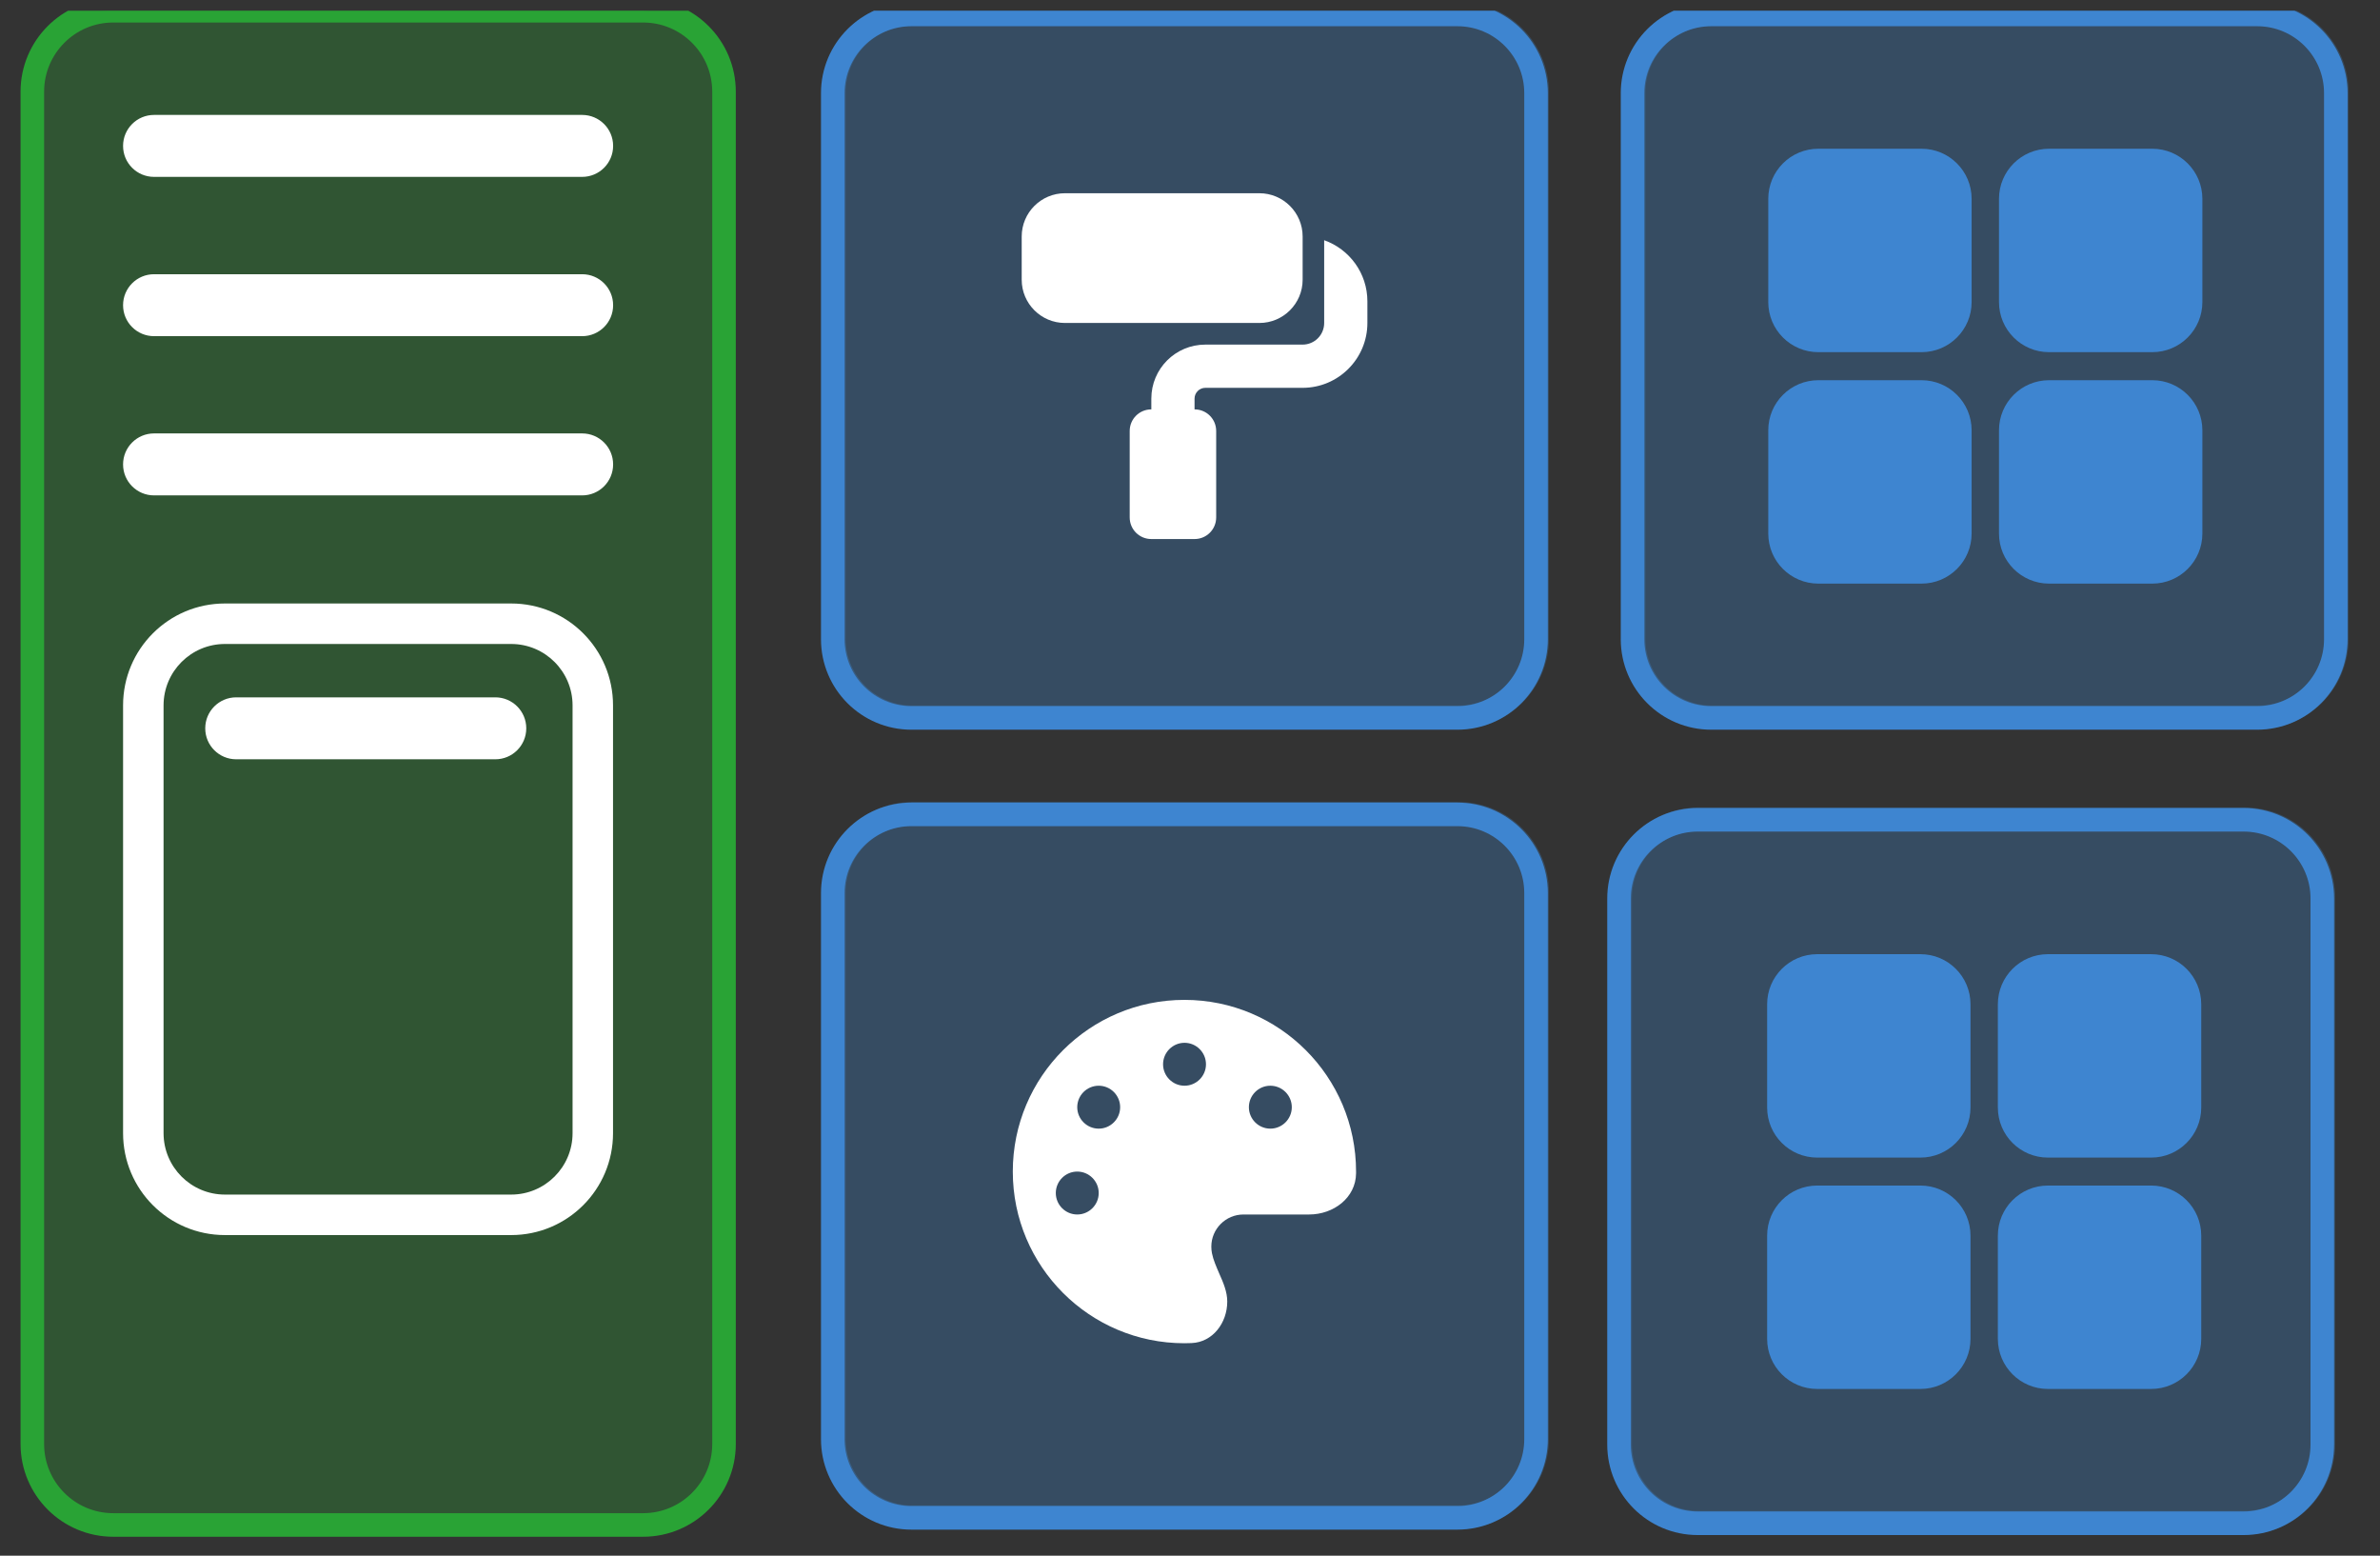 <svg width="101" height="66" viewBox="0 0 101 66" fill="none" xmlns="http://www.w3.org/2000/svg">
<rect x="0" y="0" width="101" height="66" fill="#333333" stroke="none"/>
<g clip-path="url(#clip0_6924_3650)">
<path opacity="0.3" d="M65.233 37.865V61.031C65.233 62.876 63.738 64.371 61.893 64.371H38.727C36.882 64.371 35.388 62.876 35.388 61.031V37.865C35.388 36.023 36.882 34.525 38.727 34.525H61.893C63.738 34.525 65.233 36.02 65.233 37.865Z" fill="#3E85D0" stroke="#3E85D0" stroke-miterlimit="10"/>
<path opacity="0.3" d="M99.17 3.928V27.094C99.17 28.939 97.675 30.434 95.83 30.434H72.664C70.819 30.434 69.325 28.939 69.325 27.094V3.928C69.325 2.086 70.819 0.588 72.664 0.588H95.83C97.675 0.588 99.17 2.083 99.17 3.928Z" fill="#3E85D0" stroke="#3E85D0" stroke-miterlimit="10"/>
<path opacity="0.3" d="M98.6 38.095V61.261C98.6 63.106 97.105 64.601 95.26 64.601H72.094C70.249 64.601 68.754 63.106 68.754 61.261V38.095C68.754 36.254 70.249 34.756 72.094 34.756H95.26C97.105 34.756 98.6 36.25 98.6 38.095Z" fill="#3E85D0" stroke="#3E85D0" stroke-miterlimit="10"/>
<path opacity="0.3" d="M65.233 3.928V27.094C65.233 28.939 63.738 30.434 61.893 30.434H38.727C36.882 30.434 35.388 28.939 35.388 27.094V3.928C35.388 2.086 36.882 0.588 38.727 0.588H61.893C63.738 0.588 65.233 2.083 65.233 3.928Z" fill="#3E85D0" stroke="#3E85D0" stroke-miterlimit="10"/>
<path d="M65.185 37.889V61.055C65.185 62.9 63.691 64.395 61.846 64.395H38.679C36.834 64.395 35.34 62.9 35.34 61.055V37.889C35.34 36.047 36.834 34.55 38.679 34.55H61.846C63.691 34.55 65.185 36.044 65.185 37.889Z" stroke="#3E85D0" stroke-miterlimit="10"/>
<path d="M99.125 3.952V27.118C99.125 28.963 97.631 30.458 95.786 30.458H72.62C70.775 30.458 69.28 28.963 69.28 27.118V3.952C69.28 2.11 70.775 0.613 72.62 0.613H95.786C97.631 0.613 99.125 2.107 99.125 3.952Z" stroke="#3E85D0" stroke-miterlimit="10"/>
<path d="M98.551 38.119V61.285C98.551 63.13 97.057 64.625 95.212 64.625H72.046C70.201 64.625 68.706 63.13 68.706 61.285V38.119C68.706 36.278 70.201 34.78 72.046 34.78H95.212C97.057 34.78 98.551 36.274 98.551 38.119Z" stroke="#3E85D0" stroke-miterlimit="10"/>
<path d="M65.185 3.952V27.118C65.185 28.963 63.691 30.458 61.846 30.458H38.679C36.834 30.458 35.34 28.963 35.34 27.118V3.952C35.34 2.11 36.834 0.613 38.679 0.613H61.846C63.691 0.613 65.185 2.107 65.185 3.952Z" stroke="#3E85D0" stroke-miterlimit="10"/>
<path opacity="0.3" d="M27.142 0.455H4.66C2.762 0.455 1.224 1.993 1.224 3.89V61.261C1.224 63.159 2.762 64.697 4.66 64.697H27.142C29.04 64.697 30.578 63.159 30.578 61.261V3.89C30.578 1.993 29.04 0.455 27.142 0.455Z" fill="#29A335"/>
<path d="M27.29 0.455H4.807C2.91 0.455 1.372 1.993 1.372 3.89V61.261C1.372 63.159 2.91 64.697 4.807 64.697H27.29C29.187 64.697 30.725 63.159 30.725 61.261V3.89C30.725 1.993 29.187 0.455 27.29 0.455Z" stroke="#29A335" stroke-miterlimit="10"/>
<path d="M24.706 4.876H6.536C5.811 4.876 5.223 5.464 5.223 6.188V6.192C5.223 6.917 5.811 7.504 6.536 7.504H24.706C25.431 7.504 26.019 6.917 26.019 6.192V6.188C26.019 5.464 25.431 4.876 24.706 4.876Z" fill="white"/>
<path d="M24.706 11.634H6.536C5.811 11.634 5.223 12.222 5.223 12.946V12.95C5.223 13.675 5.811 14.262 6.536 14.262H24.706C25.431 14.262 26.019 13.675 26.019 12.95V12.946C26.019 12.222 25.431 11.634 24.706 11.634Z" fill="white"/>
<path d="M24.706 18.388H6.536C5.811 18.388 5.223 18.976 5.223 19.701V19.704C5.223 20.429 5.811 21.017 6.536 21.017H24.706C25.431 21.017 26.019 20.429 26.019 19.704V19.701C26.019 18.976 25.431 18.388 24.706 18.388Z" fill="white"/>
<path d="M21.02 29.585H10.023C9.298 29.585 8.71 30.173 8.71 30.898V30.901C8.71 31.626 9.298 32.213 10.023 32.213H21.02C21.745 32.213 22.333 31.626 22.333 30.901V30.898C22.333 30.173 21.745 29.585 21.02 29.585Z" fill="white"/>
<path d="M21.693 27.321C23.13 27.321 24.298 28.489 24.298 29.925V48.075C24.298 49.512 23.13 50.68 21.693 50.68H9.545C8.109 50.68 6.941 49.512 6.941 48.075V29.925C6.941 28.489 8.109 27.321 9.545 27.321H21.693ZM21.693 25.603H9.545C7.157 25.603 5.223 27.537 5.223 29.925V48.075C5.223 50.463 7.157 52.398 9.545 52.398H21.693C24.081 52.398 26.015 50.463 26.015 48.075V29.925C26.015 27.537 24.081 25.603 21.693 25.603Z" fill="white"/>
<path d="M43.358 10.033C43.358 9.023 44.179 8.198 45.193 8.198H53.445C54.455 8.198 55.28 9.02 55.28 10.033V11.868C55.28 12.878 54.459 13.702 53.445 13.702H45.193C44.183 13.702 43.358 12.881 43.358 11.868V10.033ZM47.941 18.285C47.941 17.777 48.35 17.368 48.859 17.368V16.911C48.859 15.643 49.886 14.62 51.15 14.62H55.276C55.785 14.62 56.194 14.211 56.194 13.702V10.191C57.262 10.569 58.028 11.586 58.028 12.785V13.702C58.028 15.221 56.795 16.454 55.276 16.454H51.15C50.9 16.454 50.693 16.66 50.693 16.911V17.368C51.202 17.368 51.611 17.777 51.611 18.285V21.951C51.611 22.46 51.202 22.869 50.693 22.869H48.859C48.35 22.869 47.941 22.46 47.941 21.951V18.285Z" fill="white"/>
<path d="M57.547 49.704V49.779C57.537 50.817 56.592 51.525 55.555 51.525H52.769C52.016 51.525 51.405 52.136 51.405 52.889C51.405 52.985 51.415 53.078 51.432 53.17C51.49 53.459 51.618 53.741 51.738 54.023C51.913 54.414 52.081 54.806 52.081 55.218C52.081 56.122 51.466 56.946 50.563 56.98C50.463 56.98 50.364 56.987 50.261 56.987C46.241 56.987 42.98 53.727 42.98 49.704C42.98 45.681 46.241 42.42 50.264 42.42C54.287 42.42 57.547 45.681 57.547 49.704ZM46.626 50.614C46.626 50.113 46.217 49.704 45.715 49.704C45.214 49.704 44.805 50.113 44.805 50.614C44.805 51.116 45.214 51.525 45.715 51.525C46.217 51.525 46.626 51.116 46.626 50.614ZM46.626 47.883C47.127 47.883 47.536 47.474 47.536 46.973C47.536 46.471 47.127 46.062 46.626 46.062C46.124 46.062 45.715 46.471 45.715 46.973C45.715 47.474 46.124 47.883 46.626 47.883ZM51.178 45.152C51.178 44.65 50.769 44.241 50.267 44.241C49.766 44.241 49.357 44.65 49.357 45.152C49.357 45.653 49.766 46.062 50.267 46.062C50.769 46.062 51.178 45.653 51.178 45.152ZM53.909 47.883C54.411 47.883 54.82 47.474 54.82 46.973C54.82 46.471 54.411 46.062 53.909 46.062C53.407 46.062 52.999 46.471 52.999 46.973C52.999 47.474 53.407 47.883 53.909 47.883Z" fill="white"/>
<path d="M81.545 6.81H77.165C76.267 6.81 75.54 7.538 75.54 8.435V12.816C75.54 13.713 76.267 14.441 77.165 14.441H81.545C82.442 14.441 83.17 13.713 83.17 12.816V8.435C83.17 7.538 82.442 6.81 81.545 6.81Z" fill="#3E85D0" stroke="#3E85D0" stroke-miterlimit="10"/>
<path d="M91.337 6.81H86.956C86.059 6.81 85.331 7.538 85.331 8.435V12.816C85.331 13.713 86.059 14.441 86.956 14.441H91.337C92.234 14.441 92.962 13.713 92.962 12.816V8.435C92.962 7.538 92.234 6.81 91.337 6.81Z" fill="#3E85D0" stroke="#3E85D0" stroke-miterlimit="10"/>
<path d="M81.545 16.63H77.165C76.267 16.63 75.54 17.357 75.54 18.255V22.635C75.54 23.532 76.267 24.26 77.165 24.26H81.545C82.442 24.26 83.17 23.532 83.17 22.635V18.255C83.17 17.357 82.442 16.63 81.545 16.63Z" fill="#3E85D0" stroke="#3E85D0" stroke-miterlimit="10"/>
<path d="M91.337 16.63H86.956C86.059 16.63 85.331 17.357 85.331 18.255V22.635C85.331 23.532 86.059 24.26 86.956 24.26H91.337C92.234 24.26 92.962 23.532 92.962 22.635V18.255C92.962 17.357 92.234 16.63 91.337 16.63Z" fill="#3E85D0" stroke="#3E85D0" stroke-miterlimit="10"/>
<path d="M81.497 40.981H77.117C76.219 40.981 75.492 41.709 75.492 42.606V46.986C75.492 47.884 76.219 48.611 77.117 48.611H81.497C82.395 48.611 83.122 47.884 83.122 46.986V42.606C83.122 41.709 82.395 40.981 81.497 40.981Z" fill="#3E85D0" stroke="#3E85D0" stroke-miterlimit="10"/>
<path d="M91.289 40.981H86.908C86.011 40.981 85.283 41.709 85.283 42.606V46.986C85.283 47.884 86.011 48.611 86.908 48.611H91.289C92.186 48.611 92.914 47.884 92.914 46.986V42.606C92.914 41.709 92.186 40.981 91.289 40.981Z" fill="#3E85D0" stroke="#3E85D0" stroke-miterlimit="10"/>
<path d="M81.497 50.797H77.117C76.219 50.797 75.492 51.524 75.492 52.422V56.802C75.492 57.699 76.219 58.427 77.117 58.427H81.497C82.395 58.427 83.122 57.699 83.122 56.802V52.422C83.122 51.524 82.395 50.797 81.497 50.797Z" fill="#3E85D0" stroke="#3E85D0" stroke-miterlimit="10"/>
<path d="M91.289 50.797H86.908C86.011 50.797 85.283 51.524 85.283 52.422V56.802C85.283 57.699 86.011 58.427 86.908 58.427H91.289C92.186 58.427 92.914 57.699 92.914 56.802V52.422C92.914 51.524 92.186 50.797 91.289 50.797Z" fill="#3E85D0" stroke="#3E85D0" stroke-miterlimit="10"/>
</g>
<defs>
<clipPath id="clip0_6924_3650">
<rect width="100" height="65.454" fill="white" transform="translate(0.5 0.455)"/>
</clipPath>
</defs>
</svg>
